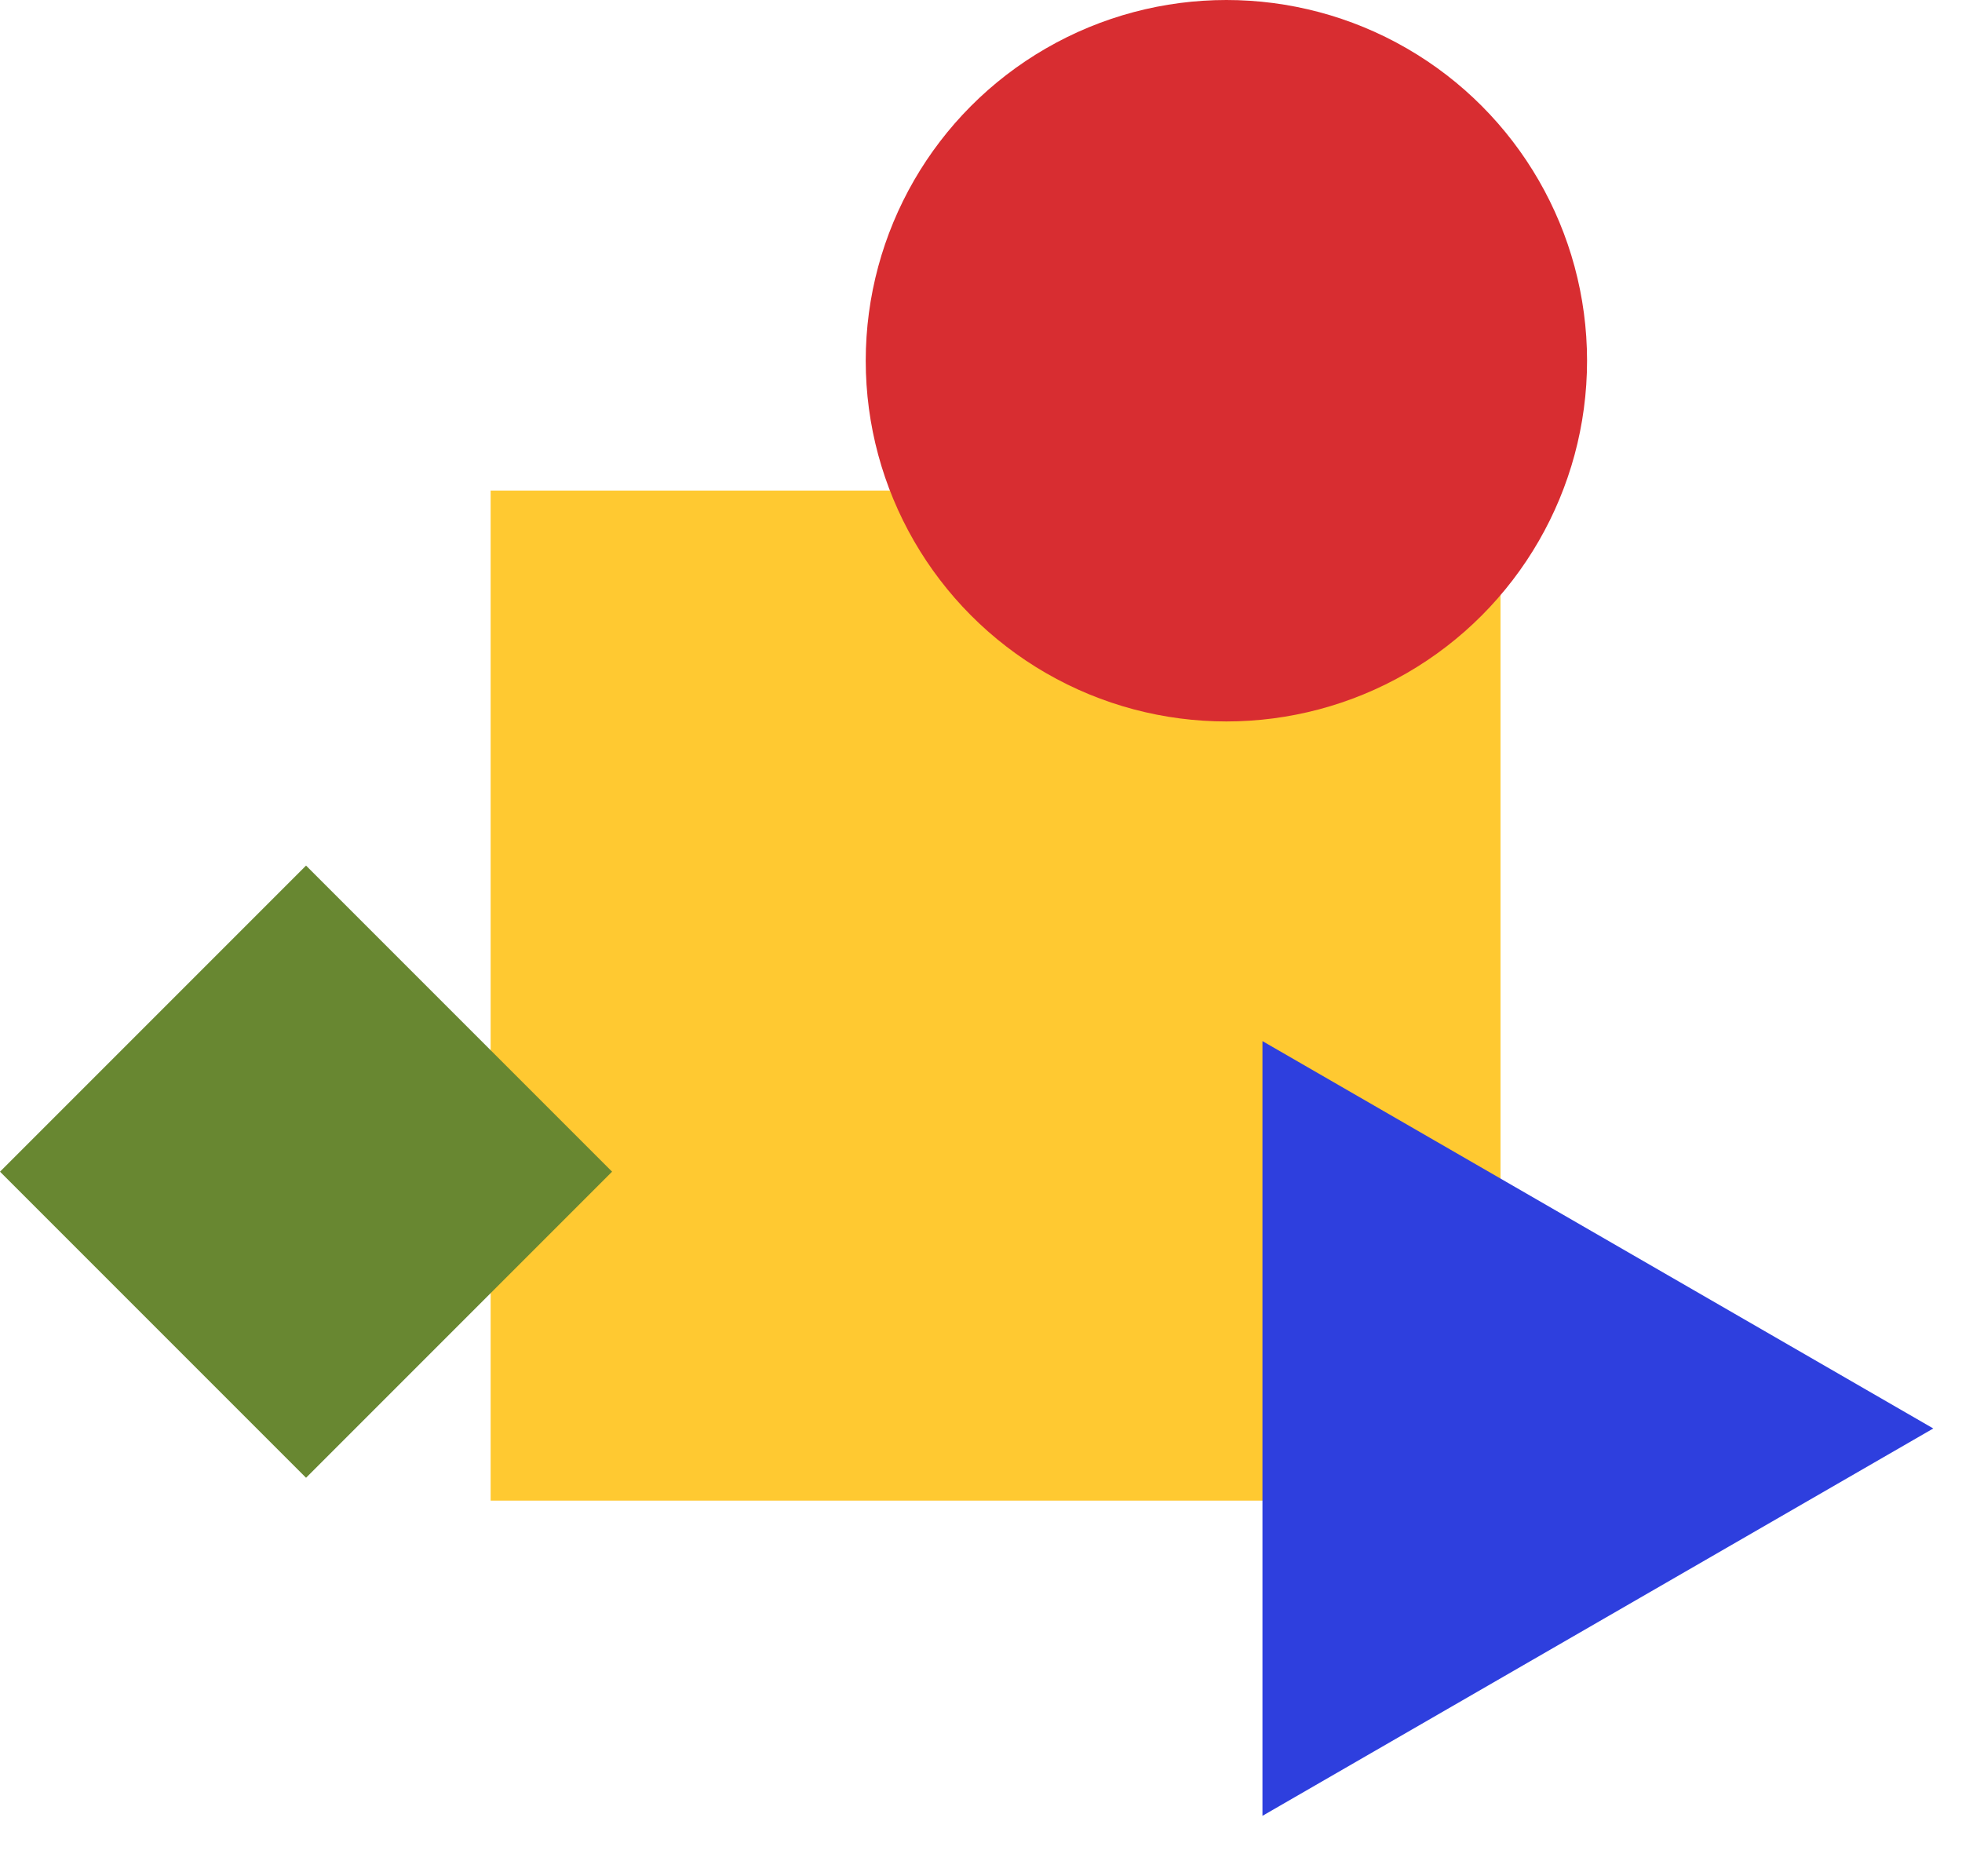 <svg width="68" height="65" viewBox="0 0 68 65" fill="none" xmlns="http://www.w3.org/2000/svg">
<rect x="17.005" y="17" width="35" height="35" fill="#FFC931"/>
<circle cx="42.505" cy="12.5" r="12.5" fill="#D82D31"/>
<rect x="10.607" y="29.995" width="15" height="15" transform="rotate(45 10.607 29.995)" fill="#688731"/>
<path d="M67.005 49.5L43.755 62.923V36.077L67.005 49.5Z" fill="#2E3FDE"/>
</svg>
